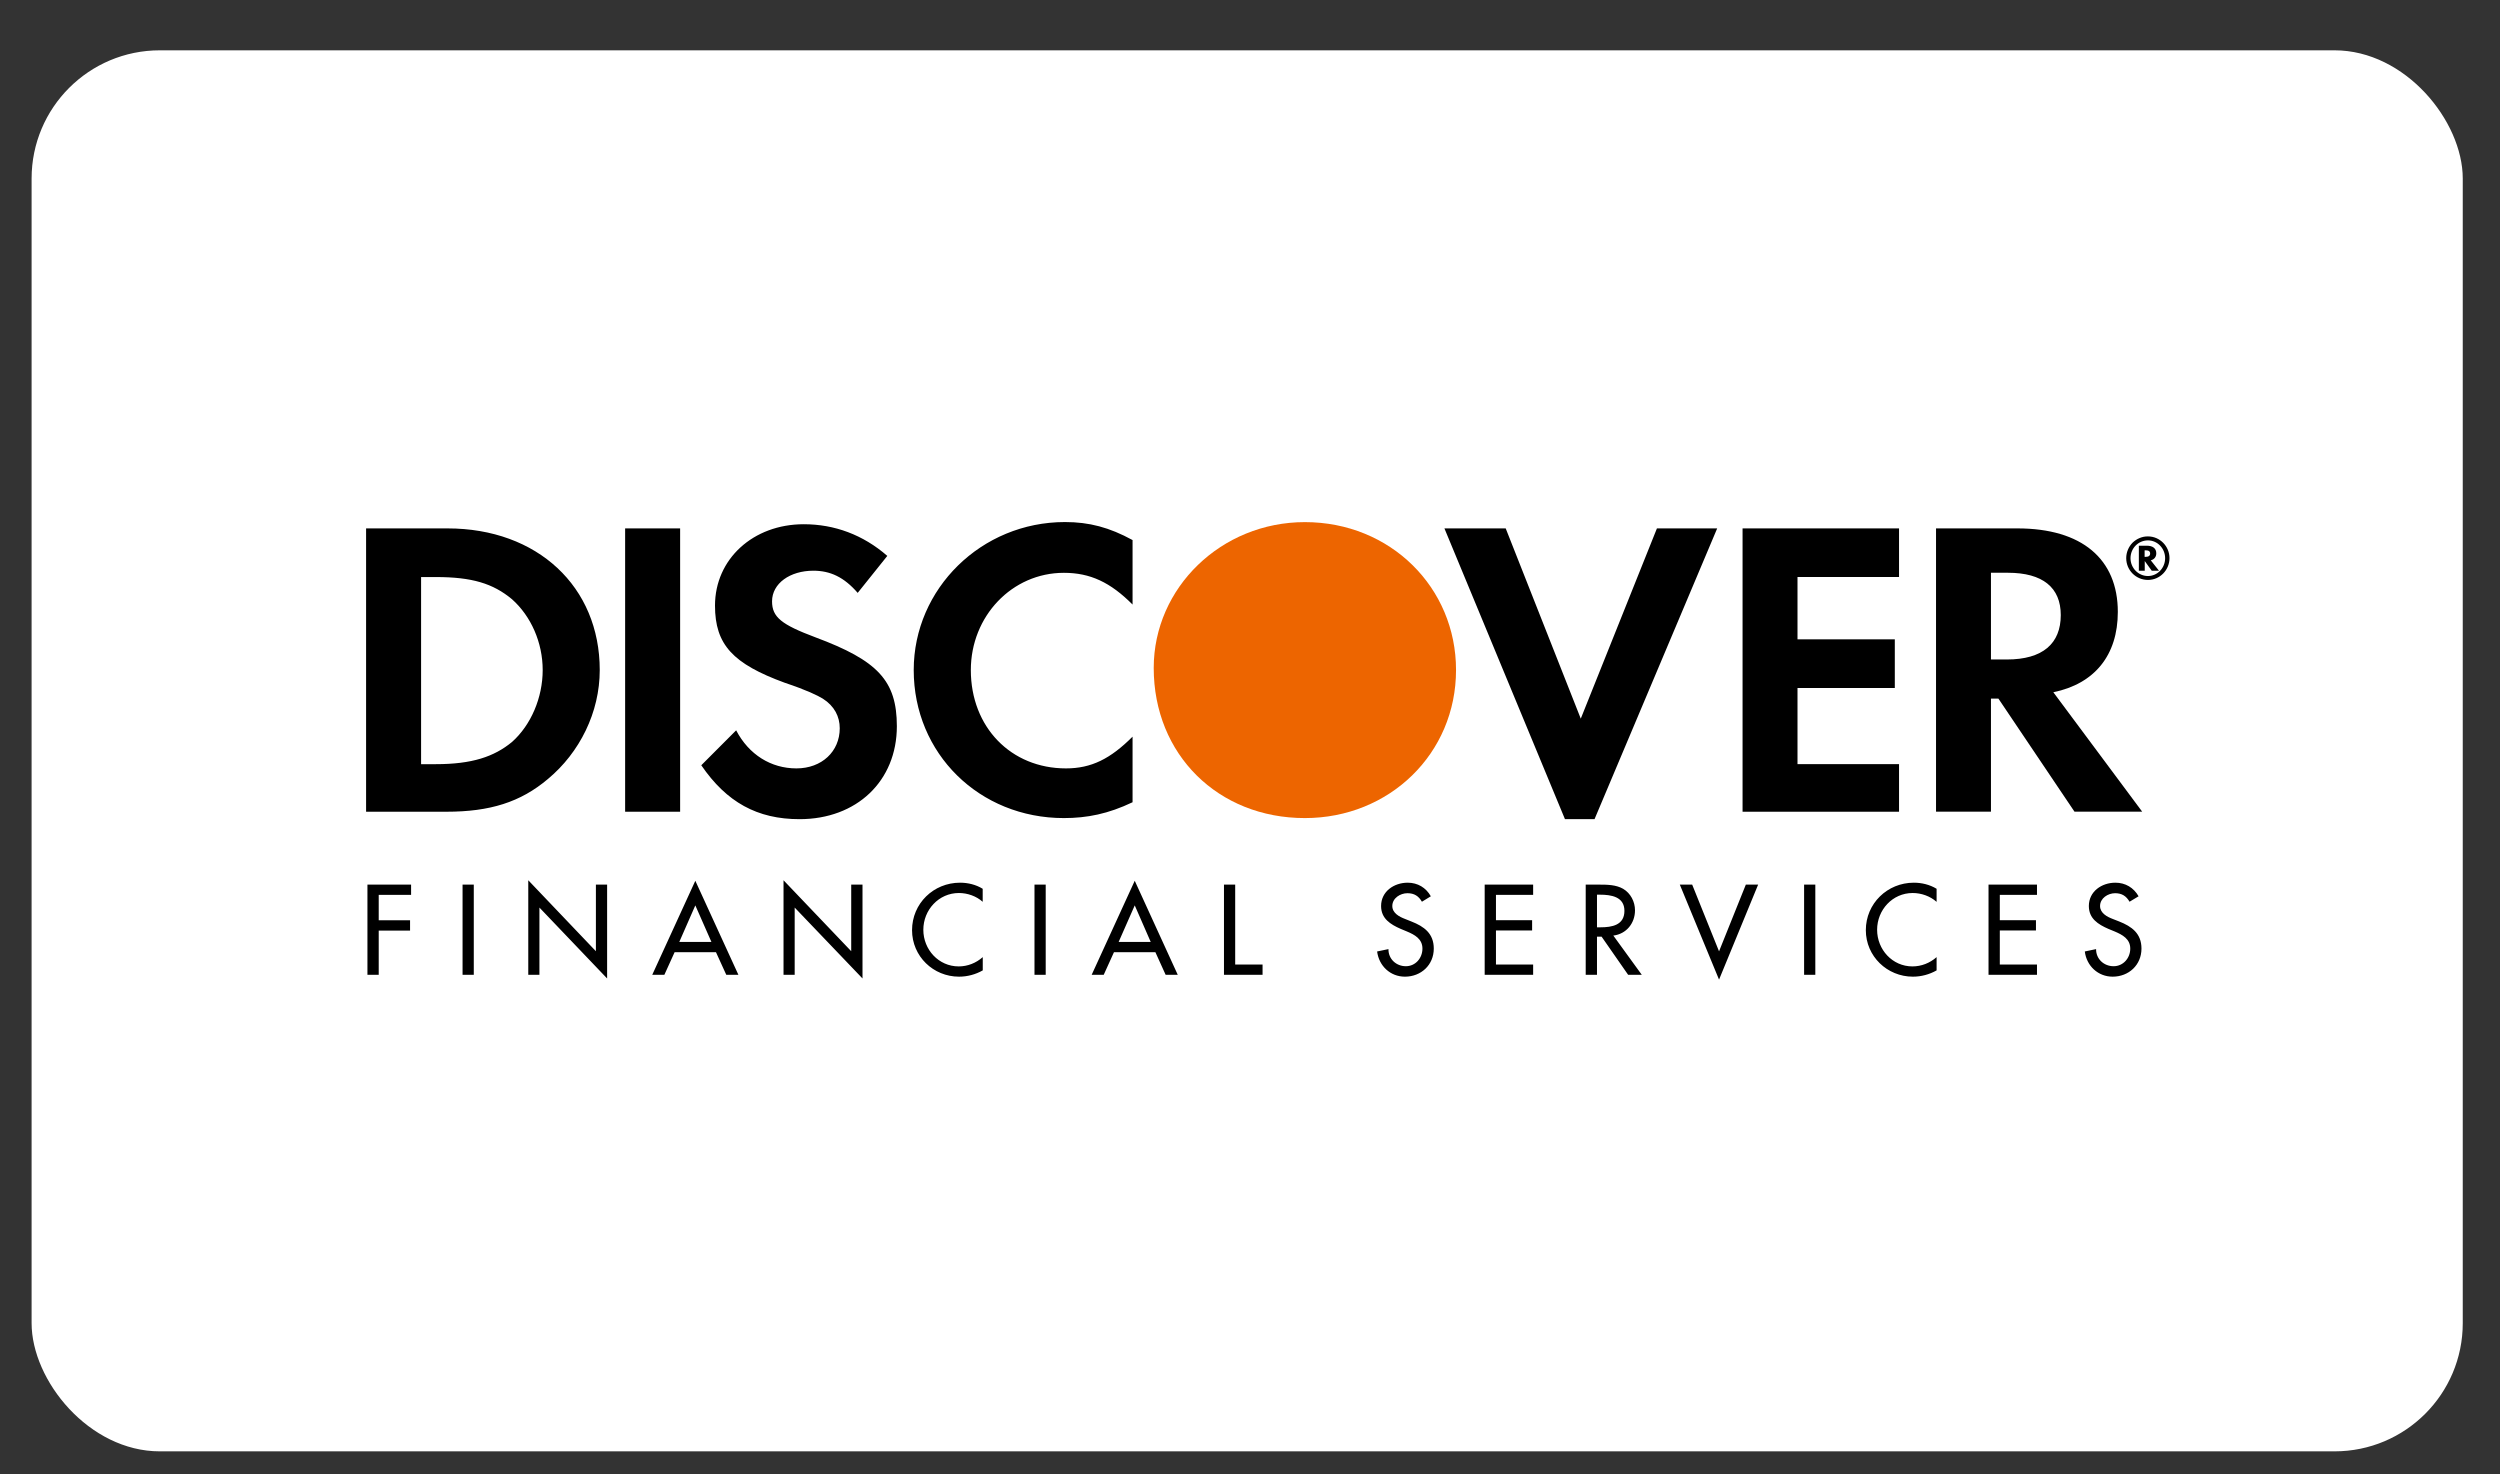 <svg width="39" height="23" viewBox="0 0 39 23" fill="none" xmlns="http://www.w3.org/2000/svg">
<rect x="0" y="0" width="39" height="23" fill="#333333" stroke="none"/>
<rect x="0.493" y="0.785" width="37.926" height="21.856" rx="2" fill="white"/>
<path fill-rule="evenodd" clip-rule="evenodd" d="M6.981 8.243H5.711V12.663H6.965C7.641 12.663 8.119 12.515 8.548 12.152C9.043 11.74 9.356 11.113 9.356 10.453C9.356 9.151 8.383 8.243 6.981 8.243ZM7.987 11.575C7.707 11.806 7.361 11.921 6.8 11.921H6.569V9.002H6.8C7.361 9.002 7.69 9.101 7.987 9.348C8.284 9.612 8.466 10.024 8.466 10.453C8.466 10.882 8.284 11.311 7.987 11.575ZM9.752 12.663H10.61V8.243H9.752V12.663ZM12.72 9.942C12.193 9.744 12.044 9.629 12.044 9.381C12.044 9.101 12.325 8.903 12.688 8.903C12.951 8.903 13.166 9.002 13.38 9.249L13.842 8.672C13.463 8.342 13.017 8.178 12.539 8.178C11.748 8.178 11.154 8.722 11.154 9.447C11.154 10.058 11.434 10.355 12.242 10.651C12.589 10.767 12.754 10.849 12.836 10.899C13.017 11.014 13.1 11.179 13.1 11.361C13.1 11.723 12.82 11.987 12.424 11.987C12.028 11.987 11.682 11.773 11.484 11.393L10.94 11.938C11.335 12.515 11.813 12.779 12.473 12.779C13.364 12.779 13.991 12.185 13.991 11.328C13.99 10.618 13.694 10.305 12.72 9.942ZM14.254 10.453C14.254 11.756 15.277 12.762 16.596 12.762C16.959 12.762 17.289 12.696 17.668 12.515V11.492C17.322 11.838 17.025 11.987 16.629 11.987C15.771 11.987 15.145 11.344 15.145 10.453C15.145 9.612 15.788 8.936 16.596 8.936C17.008 8.936 17.322 9.084 17.668 9.431V8.425C17.305 8.227 16.992 8.144 16.613 8.144C15.31 8.144 14.254 9.183 14.254 10.453Z" fill="black"/>
<path fill-rule="evenodd" clip-rule="evenodd" d="M20.356 8.145C19.053 8.145 17.998 9.167 17.998 10.42C17.998 11.773 19.004 12.762 20.356 12.762C21.675 12.762 22.714 11.756 22.714 10.453C22.715 9.167 21.692 8.145 20.356 8.145Z" fill="#ED6500"/>
<path fill-rule="evenodd" clip-rule="evenodd" d="M24.66 11.211L23.489 8.243H22.533L24.413 12.778H24.875L26.788 8.243H25.848L24.66 11.211ZM27.184 12.663H29.625V11.92H28.041V10.733H29.559V9.974H28.041V9.001H29.625V8.243H27.184V12.663ZM33.038 9.546C33.038 8.721 32.478 8.243 31.472 8.243H30.202V12.662H31.059V10.898H31.175L32.362 12.662H33.418L32.032 10.799C32.675 10.667 33.038 10.222 33.038 9.546ZM31.307 10.288H31.059V8.935H31.323C31.867 8.935 32.148 9.166 32.148 9.595C32.148 10.04 31.867 10.288 31.307 10.288ZM5.908 13.96V14.356H6.397V14.517H5.908V15.207H5.732V13.8H6.413V13.96H5.908ZM7.216 13.8H7.391V15.207H7.216V13.8ZM8.241 13.732L9.296 14.839V13.8H9.471V15.264L8.415 14.158V15.207H8.241V13.732ZM11.098 14.694H10.597L10.847 14.124L11.098 14.694ZM11.169 14.854L11.33 15.207H11.519L10.847 13.74L10.175 15.207H10.364L10.524 14.854H11.169ZM12.223 13.732L13.279 14.839V13.8H13.455V15.264L12.397 14.158V15.207H12.223V13.732ZM15.331 14.069C15.231 13.979 15.092 13.931 14.959 13.931C14.645 13.931 14.404 14.194 14.404 14.505C14.404 14.813 14.642 15.076 14.956 15.076C15.094 15.076 15.226 15.024 15.331 14.931V15.138C15.218 15.202 15.091 15.236 14.961 15.236C14.559 15.236 14.228 14.918 14.228 14.511C14.228 14.095 14.562 13.77 14.977 13.77C15.1 13.77 15.225 13.8 15.33 13.865V14.069H15.331ZM16.138 13.8H16.313V15.207H16.138V13.8ZM17.951 14.694H17.451L17.702 14.124L17.951 14.694ZM18.024 14.854L18.184 15.207H18.373L17.702 13.74L17.03 15.207H17.218L17.378 14.854H18.024ZM19.269 15.047H19.696V15.207H19.094V13.8H19.269V15.047ZM22.182 14.067C22.131 13.979 22.063 13.934 21.956 13.934C21.844 13.934 21.72 14.011 21.72 14.134C21.72 14.244 21.83 14.302 21.917 14.335L22.017 14.375C22.217 14.453 22.367 14.563 22.367 14.798C22.367 15.054 22.168 15.236 21.917 15.236C21.689 15.236 21.512 15.069 21.483 14.843L21.66 14.806C21.657 14.96 21.781 15.073 21.931 15.073C22.082 15.073 22.19 14.946 22.19 14.798C22.19 14.647 22.069 14.582 21.948 14.531L21.852 14.491C21.691 14.421 21.545 14.33 21.545 14.134C21.545 13.906 21.747 13.77 21.96 13.77C22.116 13.77 22.245 13.847 22.321 13.982L22.182 14.067ZM23.161 13.8H23.917V13.96H23.337V14.355H23.901V14.515H23.337V15.047H23.917V15.207H23.161V13.8ZM24.913 13.957H24.958C25.133 13.957 25.341 13.988 25.341 14.209C25.341 14.433 25.146 14.466 24.967 14.466H24.913V13.957H24.913ZM25.168 14.595C25.371 14.57 25.506 14.403 25.506 14.201C25.506 14.067 25.438 13.934 25.32 13.865C25.209 13.802 25.074 13.8 24.95 13.8H24.737V15.207H24.913V14.612H24.985L25.399 15.207H25.612L25.168 14.595ZM26.817 14.841L27.235 13.8H27.427L26.817 15.282L26.205 13.8H26.398L26.817 14.841ZM28.144 13.8H28.319V15.207H28.144V13.8ZM30.211 14.069C30.11 13.979 29.971 13.931 29.838 13.931C29.523 13.931 29.283 14.194 29.283 14.505C29.283 14.813 29.521 15.076 29.834 15.076C29.973 15.076 30.106 15.024 30.211 14.931V15.138C30.098 15.202 29.971 15.236 29.841 15.236C29.44 15.236 29.107 14.918 29.107 14.511C29.107 14.095 29.442 13.77 29.856 13.77C29.979 13.77 30.104 13.8 30.211 13.865V14.069H30.211ZM31.021 13.8H31.777V13.96H31.197V14.355H31.761V14.515H31.197V15.047H31.777V15.207H31.021V13.8ZM33.221 14.067C33.17 13.979 33.102 13.934 32.996 13.934C32.885 13.934 32.761 14.011 32.761 14.134C32.761 14.244 32.87 14.302 32.957 14.335L33.059 14.375C33.257 14.453 33.407 14.563 33.407 14.798C33.407 15.054 33.209 15.236 32.957 15.236C32.73 15.236 32.551 15.069 32.523 14.843L32.699 14.806C32.697 14.96 32.821 15.073 32.972 15.073C33.123 15.073 33.232 14.946 33.232 14.798C33.232 14.647 33.109 14.582 32.989 14.531L32.892 14.491C32.731 14.421 32.586 14.33 32.586 14.134C32.586 13.906 32.787 13.77 33 13.77C33.156 13.77 33.285 13.847 33.362 13.982L33.221 14.067ZM33.542 8.635C33.542 8.669 33.519 8.687 33.472 8.687H33.456V8.585H33.473C33.52 8.585 33.542 8.601 33.542 8.635ZM33.68 8.903L33.552 8.741C33.607 8.727 33.638 8.687 33.638 8.632C33.638 8.556 33.585 8.513 33.49 8.513H33.366V8.903H33.458V8.752L33.567 8.903H33.68ZM33.844 8.707C33.844 8.521 33.693 8.368 33.509 8.368C33.465 8.367 33.42 8.376 33.379 8.393C33.338 8.41 33.3 8.435 33.268 8.466C33.237 8.498 33.212 8.535 33.195 8.577C33.178 8.618 33.169 8.662 33.169 8.707C33.169 8.896 33.321 9.047 33.509 9.047C33.693 9.047 33.844 8.894 33.844 8.707ZM33.776 8.708C33.776 8.861 33.656 8.986 33.508 8.986C33.359 8.986 33.236 8.861 33.236 8.708C33.236 8.553 33.358 8.43 33.508 8.43C33.656 8.43 33.776 8.555 33.776 8.708Z" fill="black"/>
</svg>
